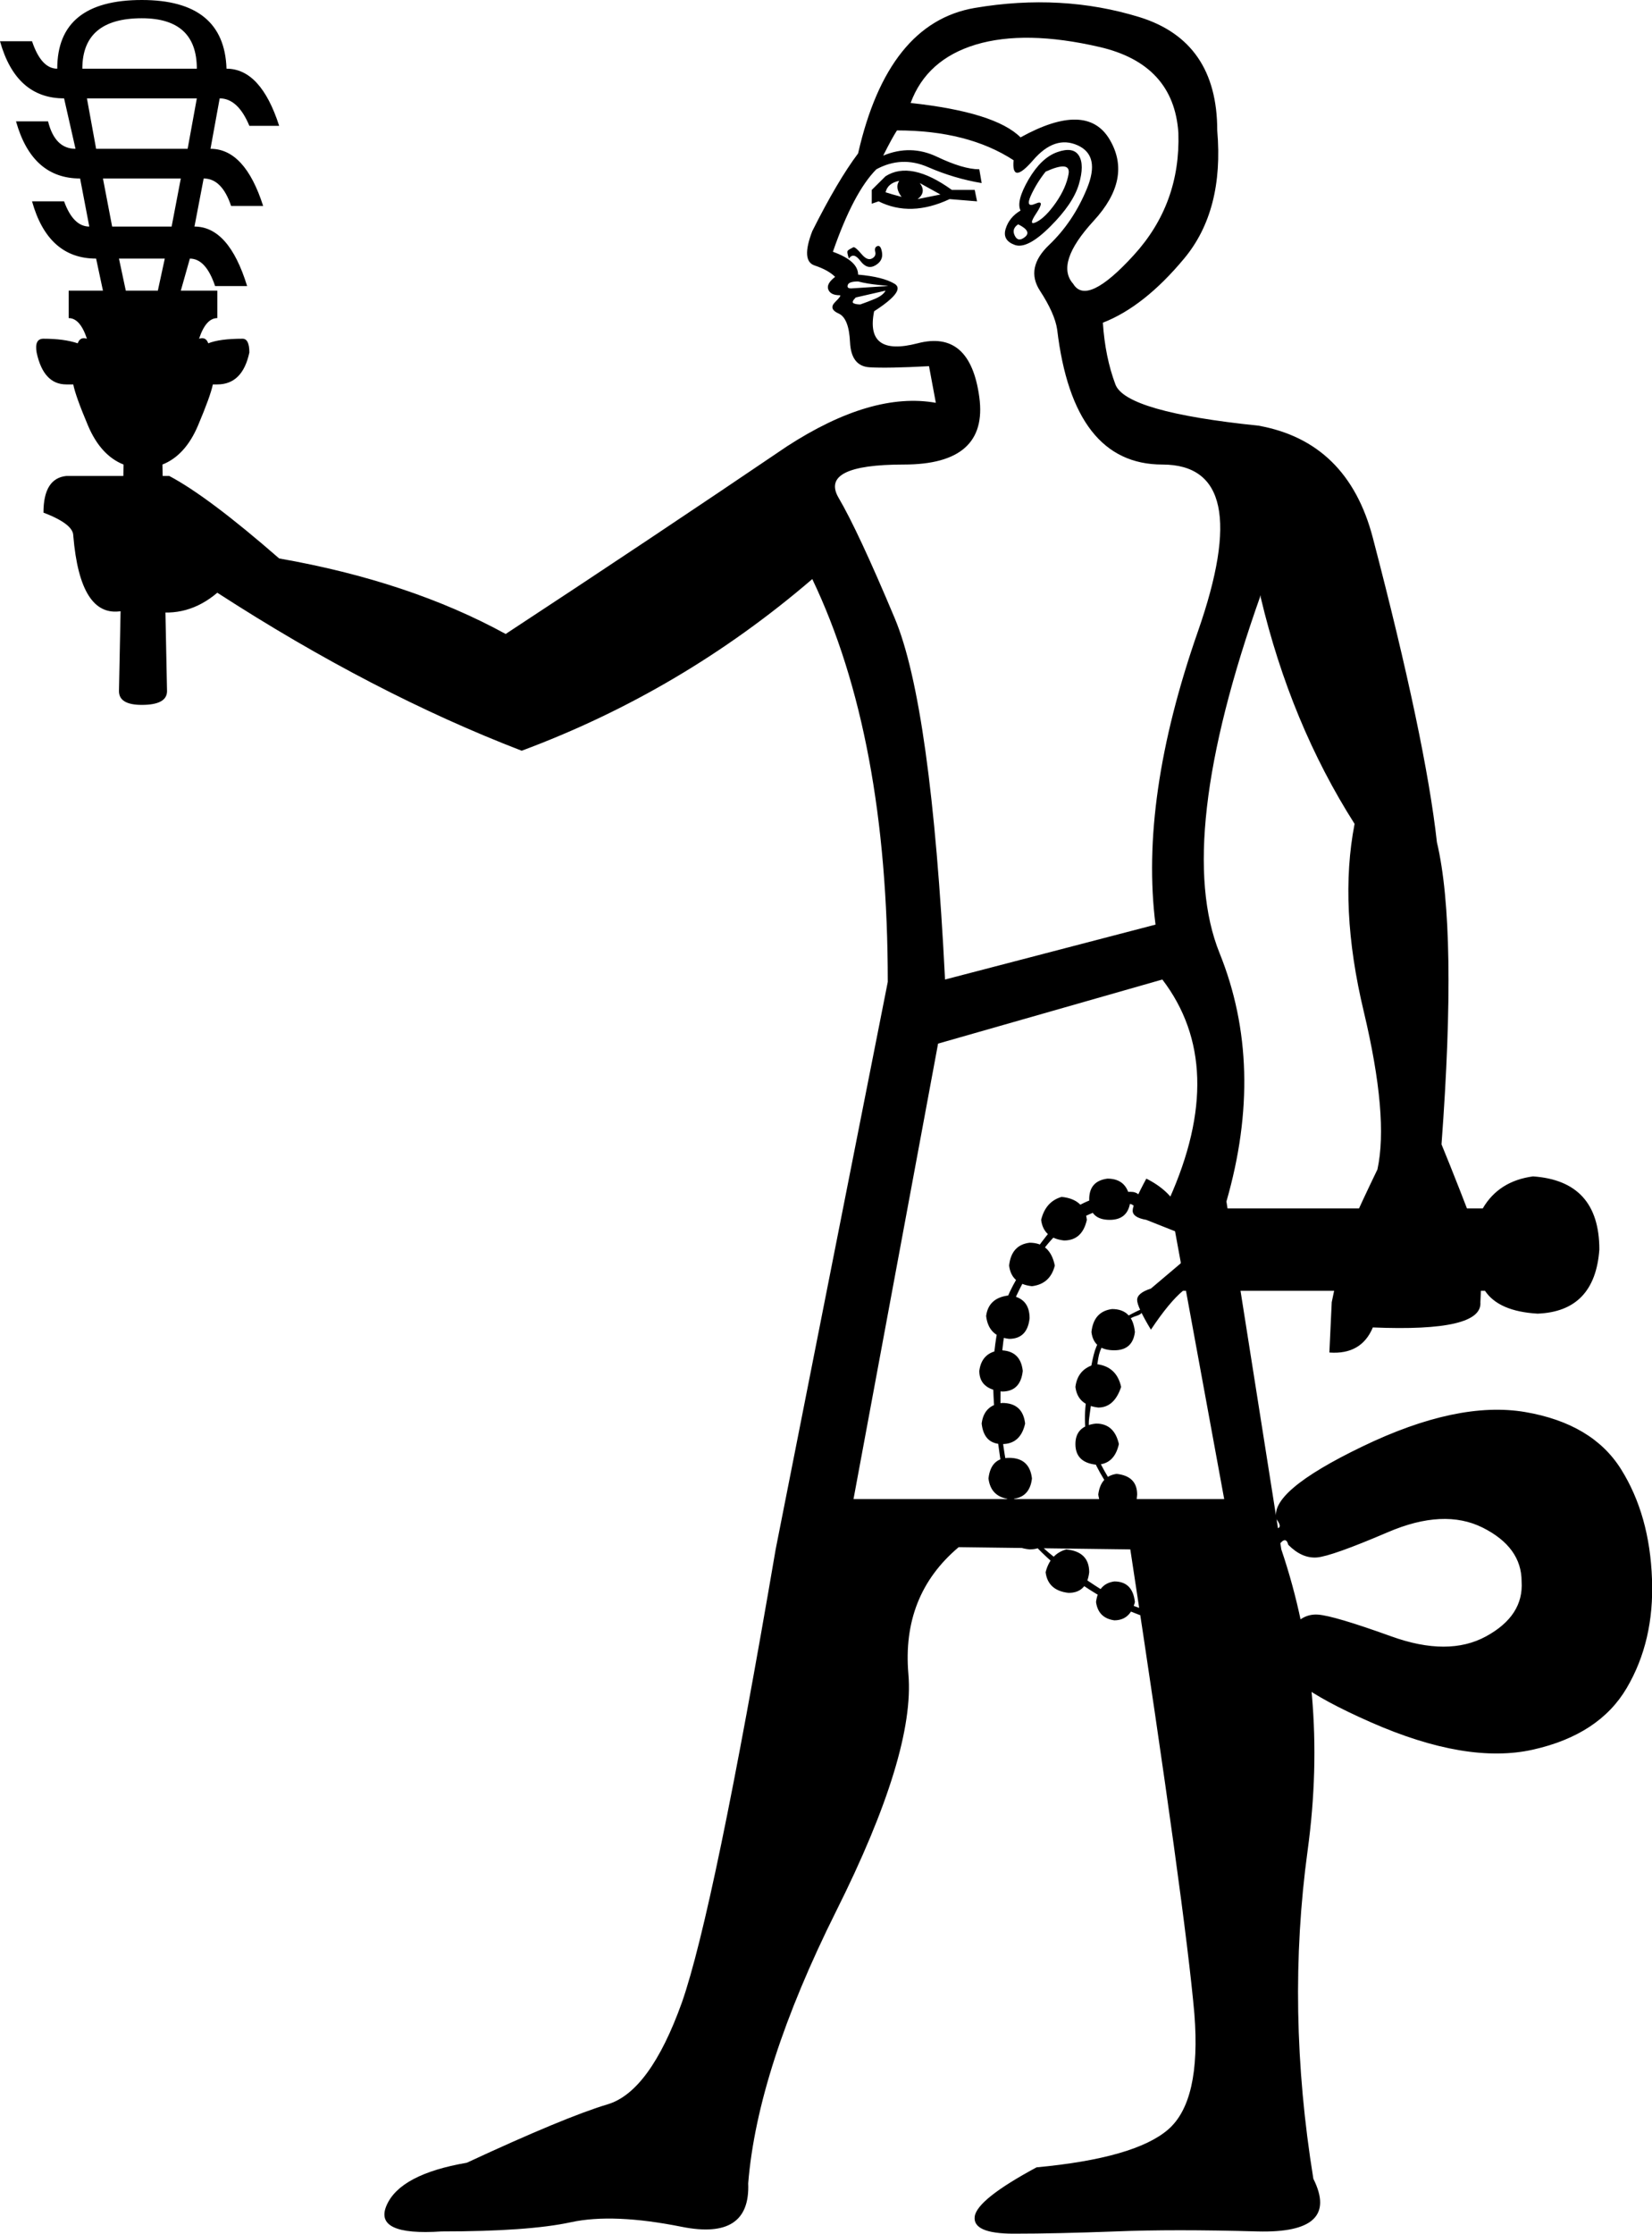 <?xml version='1.0' encoding ='UTF-8' standalone='yes'?>
<svg width='13.303' height='17.983' xmlns='http://www.w3.org/2000/svg' xmlns:xlink='http://www.w3.org/1999/xlink' xmlns:inkscape='http://www.inkscape.org/namespaces/inkscape'>
<path style='fill:#000000; stroke:none' d=' M 6.873 12.069  L 9.858 12.069  L 9.415 9.655  Q 9.894 8.586 9.36 7.886  L 7.554 8.402  L 6.873 12.069  Z  M 8.218 1.695  Q 8.181 1.621 8.282 1.446  Q 8.384 1.271 8.513 1.225  Q 8.642 1.179 8.688 1.253  Q 8.734 1.327 8.688 1.483  Q 8.642 1.64 8.457 1.824  Q 8.273 2.008 8.172 1.972  Q 8.07 1.935 8.098 1.843  Q 8.126 1.75 8.218 1.695  Z  M 8.42 1.382  Q 8.347 1.474 8.301 1.575  Q 8.255 1.677 8.338 1.64  Q 8.42 1.603 8.347 1.714  Q 8.273 1.824 8.347 1.787  Q 8.42 1.75 8.503 1.631  Q 8.586 1.511 8.605 1.4  Q 8.623 1.29 8.42 1.382  Z  M 8.218 1.106  Q 8.752 0.811 8.936 1.124  Q 9.121 1.437 8.807 1.778  Q 8.494 2.119 8.642 2.285  Q 8.752 2.469 9.13 2.054  Q 9.508 1.64 9.489 1.069  Q 9.452 0.516 8.853 0.378  Q 8.255 0.24 7.858 0.359  Q 7.462 0.479 7.333 0.829  Q 8.015 0.903 8.218 1.106  Z  M 8.199 1.806  Q 8.144 1.843 8.172 1.898  Q 8.199 1.953 8.255 1.907  Q 8.31 1.861 8.199 1.806  Z  M 7.02 1.64  L 7.02 1.529  L 7.131 1.419  Q 7.333 1.29 7.665 1.529  L 7.849 1.529  L 7.868 1.621  L 7.647 1.603  Q 7.333 1.75 7.075 1.621  L 7.02 1.64  Z  M 7.131 1.548  Q 7.186 1.566 7.26 1.585  Q 7.204 1.511 7.241 1.456  Q 7.149 1.474 7.131 1.548  Z  M 7.389 1.603  Q 7.481 1.585 7.573 1.566  L 7.407 1.474  Q 7.462 1.548 7.389 1.603  Z  M 6.836 2.082  Q 6.817 2.027 6.827 2.018  Q 6.836 2.008 6.873 1.99  Q 6.891 1.99 6.937 2.045  Q 6.983 2.1 7.02 2.082  Q 7.057 2.064 7.048 2.027  Q 7.039 1.99 7.066 1.981  Q 7.094 1.972 7.103 2.036  Q 7.112 2.1 7.048 2.137  Q 6.983 2.174 6.928 2.1  Q 6.873 2.027 6.836 2.082  Z  M 7.131 2.34  L 6.891 2.395  Q 6.854 2.432 6.873 2.441  Q 6.891 2.451 6.928 2.451  Q 6.983 2.432 7.048 2.405  Q 7.112 2.377 7.131 2.34  Z  M 7.149 2.303  Q 7.167 2.303 7.075 2.294  Q 6.983 2.285 6.91 2.266  Q 6.836 2.266 6.827 2.294  Q 6.817 2.322 6.854 2.322  L 7.149 2.303  Z  M 8.162 1.29  Q 7.794 1.05 7.223 1.05  Q 7.186 1.106 7.112 1.253  Q 7.333 1.161 7.545 1.262  Q 7.757 1.363 7.886 1.363  L 7.905 1.474  Q 7.683 1.437 7.472 1.345  Q 7.26 1.253 7.057 1.363  Q 6.873 1.548 6.707 2.027  Q 6.91 2.1 6.91 2.211  Q 7.112 2.229 7.204 2.285  Q 7.296 2.34 7.039 2.506  Q 6.965 2.874 7.389 2.764  Q 7.812 2.653 7.886 3.197  Q 7.96 3.74 7.278 3.74  Q 6.596 3.74 6.753 4.008  Q 6.91 4.275 7.204 4.975  Q 7.499 5.675 7.61 7.886  L 9.305 7.444  Q 9.176 6.43 9.646 5.085  Q 10.116 3.74 9.36 3.74  Q 8.642 3.74 8.513 2.653  Q 8.494 2.524 8.374 2.34  Q 8.255 2.156 8.448 1.972  Q 8.642 1.787 8.752 1.52  Q 8.863 1.253 8.678 1.17  Q 8.494 1.087 8.319 1.29  Q 8.144 1.492 8.162 1.29  Z  M 6.541 4.662  Q 5.491 5.564 4.201 6.044  Q 3.003 5.583 1.75 4.772  Q 1.511 4.975 1.216 4.92  L 0.977 4.92  Q 0.645 4.975 0.59 4.312  Q 0.59 4.219 0.35 4.127  Q 0.35 3.851 0.534 3.832  L 1.363 3.832  Q 1.677 3.998 2.248 4.496  Q 3.298 4.68 4.072 5.104  Q 5.251 4.33 6.338 3.593  Q 7.02 3.151 7.536 3.243  L 7.481 2.948  Q 7.149 2.966 7.002 2.957  Q 6.854 2.948 6.845 2.755  Q 6.836 2.561 6.753 2.524  Q 6.67 2.487 6.725 2.432  Q 6.781 2.377 6.762 2.377  Q 6.688 2.377 6.67 2.331  Q 6.652 2.285 6.725 2.229  Q 6.67 2.174 6.559 2.137  Q 6.449 2.1 6.541 1.861  Q 6.744 1.456 6.91 1.235  Q 7.149 0.184 7.849 0.064  Q 8.549 -0.055 9.176 0.138  Q 9.802 0.332 9.802 1.05  Q 9.858 1.695 9.535 2.082  Q 9.213 2.469 8.881 2.598  L 8.881 2.598  Q 8.899 2.874 8.982 3.095  Q 9.065 3.317 10.134 3.427  Q 10.853 3.556 11.055 4.33  Q 11.479 5.951 11.571 6.781  Q 11.737 7.481 11.608 9.213  Q 11.737 9.526 11.94 10.06  L 11.921 10.484  Q 11.94 10.724 11.055 10.687  Q 10.963 10.908 10.705 10.889  L 10.724 10.484  L 10.816 10.042  Q 10.834 9.95 11.092 9.415  Q 11.184 8.992 10.982 8.144  Q 10.779 7.296 10.908 6.633  Q 10.392 5.822 10.152 4.809  L 10.152 4.791  Q 9.452 6.762 9.821 7.674  Q 10.189 8.586 9.876 9.673  L 10.318 12.474  Q 10.705 13.616 10.53 14.897  Q 10.355 16.178 10.576 17.541  Q 10.797 17.983 10.125 17.965  Q 9.452 17.946 8.982 17.965  Q 8.513 17.983 8.162 17.983  Q 7.831 17.983 7.849 17.845  Q 7.868 17.707 8.347 17.449  Q 9.139 17.375 9.406 17.145  Q 9.673 16.915 9.618 16.214  Q 9.544 15.367 9.102 12.474  L 7.72 12.456  Q 7.26 12.843 7.315 13.478  Q 7.37 14.114 6.734 15.385  Q 6.099 16.657 6.025 17.578  Q 6.044 18.038 5.491 17.928  Q 4.938 17.817 4.597 17.891  Q 4.256 17.965 3.556 17.965  Q 3.003 18.002 3.114 17.753  Q 3.224 17.504 3.759 17.412  Q 4.551 17.044 4.892 16.942  Q 5.233 16.841 5.491 16.122  Q 5.749 15.385 6.246 12.474  L 7.149 7.905  Q 7.149 5.933 6.541 4.662  Z  M 12.253 12.732  Q 12.253 12.456 11.94 12.299  Q 11.626 12.142 11.175 12.336  Q 10.724 12.529 10.604 12.539  Q 10.484 12.548 10.374 12.437  Q 10.355 12.363 10.3 12.437  Q 10.318 12.511 10.18 12.548  Q 10.042 12.585 9.987 12.474  Q 9.968 12.363 10.088 12.308  Q 10.208 12.253 10.263 12.308  Q 10.337 12.308 10.281 12.234  Q 10.208 12.013 10.972 11.645  Q 11.737 11.276 12.281 11.368  Q 12.824 11.461 13.054 11.829  Q 13.285 12.198 13.303 12.714  Q 13.322 13.211 13.1 13.589  Q 12.879 13.966 12.345 14.086  Q 11.811 14.206 11.037 13.865  Q 10.263 13.524 10.318 13.322  Q 10.355 13.248 10.281 13.248  Q 10.189 13.414 10.069 13.358  Q 9.95 13.303 10.005 13.082  Q 10.079 12.898 10.217 12.925  Q 10.355 12.953 10.318 13.119  Q 10.392 13.193 10.392 13.119  Q 10.484 12.99 10.613 12.999  Q 10.742 13.008 11.203 13.174  Q 11.663 13.34 11.967 13.174  Q 12.271 13.008 12.253 12.732  Z  M 9.508 9.931  L 9.231 9.821  Q 9.121 9.802 9.121 9.747  Q 9.121 9.692 9.231 9.489  Q 9.415 9.581 9.489 9.729  L 11.94 9.729  Q 12.069 9.508 12.345 9.471  Q 12.879 9.508 12.879 10.06  Q 12.843 10.558 12.382 10.576  Q 12.069 10.558 11.958 10.392  L 9.526 10.392  Q 9.415 10.484 9.268 10.705  Q 9.157 10.521 9.157 10.466  Q 9.157 10.41 9.268 10.374  L 9.508 10.171  L 9.508 9.931  Z  M 9.194 10.539  Q 9.213 10.576 9.148 10.595  Q 9.084 10.613 8.973 10.714  Q 8.863 10.816 8.844 10.935  Q 8.826 11.055 8.807 11.166  Q 8.789 11.276 8.771 11.415  Q 8.752 11.553 8.844 11.746  Q 8.936 11.94 9.084 12.115  Q 9.231 12.29 9.425 12.373  Q 9.618 12.456 9.775 12.465  Q 9.931 12.474 10.005 12.474  Q 10.023 12.492 10.023 12.511  Q 10.023 12.529 9.821 12.511  Q 9.618 12.492 9.425 12.41  Q 9.231 12.327 9.065 12.142  Q 8.899 11.958 8.807 11.755  Q 8.715 11.553 8.743 11.304  Q 8.771 11.055 8.807 10.908  Q 8.844 10.76 8.955 10.678  Q 9.065 10.595 9.194 10.539  Z  M 10.042 13.082  L 10.023 13.137  Q 9.563 13.1 9.388 13.064  Q 9.213 13.027 9.019 12.935  Q 8.826 12.843 8.623 12.695  Q 8.42 12.548 8.273 12.373  Q 8.126 12.198 8.089 11.967  Q 8.052 11.737 8.024 11.516  Q 7.997 11.295 7.997 11.083  Q 7.997 10.871 8.043 10.659  Q 8.089 10.447 8.218 10.245  Q 8.347 10.042 8.494 9.867  Q 8.642 9.692 8.863 9.636  Q 9.084 9.581 9.139 9.6  Q 9.194 9.618 9.176 9.673  Q 9.157 9.729 9.121 9.701  Q 9.084 9.673 8.927 9.719  Q 8.771 9.765 8.614 9.858  Q 8.457 9.95 8.31 10.198  Q 8.162 10.447 8.116 10.613  Q 8.07 10.779 8.061 11.037  Q 8.052 11.295 8.061 11.461  Q 8.07 11.626 8.126 11.903  Q 8.181 12.179 8.273 12.317  Q 8.365 12.456 8.605 12.621  Q 8.844 12.787 8.973 12.861  Q 9.102 12.935 9.508 13.045  L 10.042 13.082  Z  M 8.052 10.871  Q 8.218 10.871 8.236 11.037  Q 8.218 11.203 8.07 11.203  Q 7.886 11.184 7.886 11.037  Q 7.905 10.889 8.052 10.871  Z  M 8.126 10.429  Q 8.291 10.447 8.291 10.613  Q 8.273 10.779 8.126 10.779  Q 7.96 10.76 7.941 10.595  Q 7.96 10.447 8.126 10.429  Z  M 8.291 10.005  Q 8.457 10.005 8.494 10.189  Q 8.457 10.337 8.31 10.355  Q 8.144 10.337 8.126 10.189  Q 8.144 10.023 8.291 10.005  Z  M 8.549 9.636  Q 8.734 9.655 8.752 9.821  Q 8.715 9.987 8.568 9.987  Q 8.402 9.968 8.384 9.821  Q 8.42 9.673 8.549 9.636  Z  M 8.918 9.489  Q 9.084 9.489 9.102 9.673  Q 9.084 9.821 8.936 9.821  Q 8.771 9.821 8.771 9.655  Q 8.771 9.508 8.918 9.489  Z  M 9.36 12.216  Q 9.508 12.216 9.526 12.382  Q 9.508 12.529 9.379 12.529  Q 9.231 12.511 9.213 12.382  Q 9.231 12.234 9.36 12.216  Z  M 9.747 12.327  Q 9.894 12.345 9.913 12.492  Q 9.876 12.64 9.747 12.64  Q 9.618 12.621 9.6 12.492  Q 9.618 12.345 9.747 12.327  Z  M 9.747 12.935  Q 9.876 12.935 9.876 13.091  Q 9.876 13.248 9.747 13.229  Q 9.6 13.229 9.6 13.082  Q 9.6 12.953 9.747 12.935  Z  M 9.36 12.879  Q 9.508 12.879 9.526 13.045  Q 9.508 13.174 9.379 13.193  Q 9.231 13.174 9.231 13.045  Q 9.231 12.898 9.36 12.879  Z  M 8.973 12.732  Q 9.121 12.732 9.139 12.898  Q 9.102 13.045 8.973 13.045  Q 8.844 13.027 8.826 12.898  Q 8.844 12.75 8.973 12.732  Z  M 8.955 10.539  Q 9.121 10.539 9.139 10.724  Q 9.121 10.871 8.973 10.871  Q 8.807 10.871 8.789 10.724  Q 8.807 10.558 8.955 10.539  Z  M 8.826 10.982  Q 8.992 11 9.028 11.166  Q 8.973 11.332 8.844 11.332  Q 8.678 11.313 8.66 11.166  Q 8.678 11.018 8.826 10.982  Z  M 8.826 11.461  Q 8.973 11.461 9.01 11.626  Q 8.973 11.792 8.826 11.792  Q 8.66 11.774 8.66 11.626  Q 8.66 11.479 8.826 11.461  Z  M 8.07 11.295  Q 8.236 11.295 8.255 11.461  Q 8.218 11.626 8.07 11.626  Q 7.923 11.626 7.905 11.461  Q 7.923 11.313 8.07 11.295  Z  M 8.126 11.737  Q 8.291 11.737 8.31 11.903  Q 8.291 12.069 8.126 12.069  Q 7.978 12.05 7.96 11.903  Q 7.978 11.737 8.126 11.737  Z  M 8.273 12.142  Q 8.439 12.142 8.457 12.327  Q 8.439 12.474 8.291 12.474  Q 8.107 12.456 8.107 12.308  Q 8.126 12.161 8.273 12.142  Z  M 8.586 12.474  Q 8.771 12.492 8.771 12.658  Q 8.752 12.824 8.605 12.824  Q 8.439 12.806 8.42 12.658  Q 8.457 12.511 8.586 12.474  Z  M 8.992 11.866  Q 9.157 11.884 9.157 12.032  Q 9.139 12.29 9.01 12.216  Q 8.863 12.179 8.844 12.032  Q 8.863 11.884 8.992 11.866  Z  M 1.142 0.147  Q 0.663 0.147 0.663 0.553  L 1.585 0.553  Q 1.585 0.147 1.142 0.147  Z  M 1.456 1.437  L 0.829 1.437  L 0.903 1.824  L 1.382 1.824  L 1.456 1.437  Z  M 1.585 0.792  L 0.7 0.792  L 0.774 1.198  L 1.511 1.198  L 1.585 0.792  Z  M 1.271 2.34  L 1.327 2.082  L 0.958 2.082  L 1.013 2.34  L 1.271 2.34  Z  M 1.75 2.34  L 1.75 2.561  Q 1.658 2.561 1.603 2.727  Q 1.658 2.709 1.677 2.764  Q 1.769 2.727 1.953 2.727  Q 2.008 2.727 2.008 2.838  Q 1.953 3.095 1.75 3.095  L 1.714 3.095  Q 1.695 3.188 1.594 3.427  Q 1.492 3.667 1.308 3.74  L 1.345 5.564  Q 1.345 5.675 1.142 5.675  Q 0.958 5.675 0.958 5.564  L 0.995 3.74  Q 0.811 3.667 0.709 3.427  Q 0.608 3.188 0.59 3.095  L 0.534 3.095  Q 0.35 3.095 0.295 2.838  Q 0.276 2.727 0.35 2.727  Q 0.516 2.727 0.626 2.764  Q 0.645 2.709 0.7 2.727  Q 0.645 2.561 0.553 2.561  L 0.553 2.34  L 0.829 2.34  L 0.774 2.082  Q 0.387 2.082 0.258 1.621  L 0.516 1.621  Q 0.59 1.824 0.719 1.824  L 0.645 1.437  Q 0.258 1.437 0.129 0.977  L 0.387 0.977  Q 0.442 1.198 0.608 1.198  L 0.516 0.792  Q 0.129 0.792 0 0.332  L 0.258 0.332  Q 0.332 0.553 0.461 0.553  Q 0.461 0 1.142 0  Q 1.806 0 1.824 0.553  Q 2.1 0.553 2.248 1.013  L 2.008 1.013  Q 1.916 0.792 1.769 0.792  L 1.695 1.198  Q 1.972 1.198 2.119 1.658  L 1.861 1.658  Q 1.787 1.437 1.64 1.437  L 1.566 1.824  Q 1.843 1.824 1.99 2.303  L 1.732 2.303  Q 1.658 2.082 1.529 2.082  L 1.456 2.34  L 1.75 2.34  Z '/></svg>
